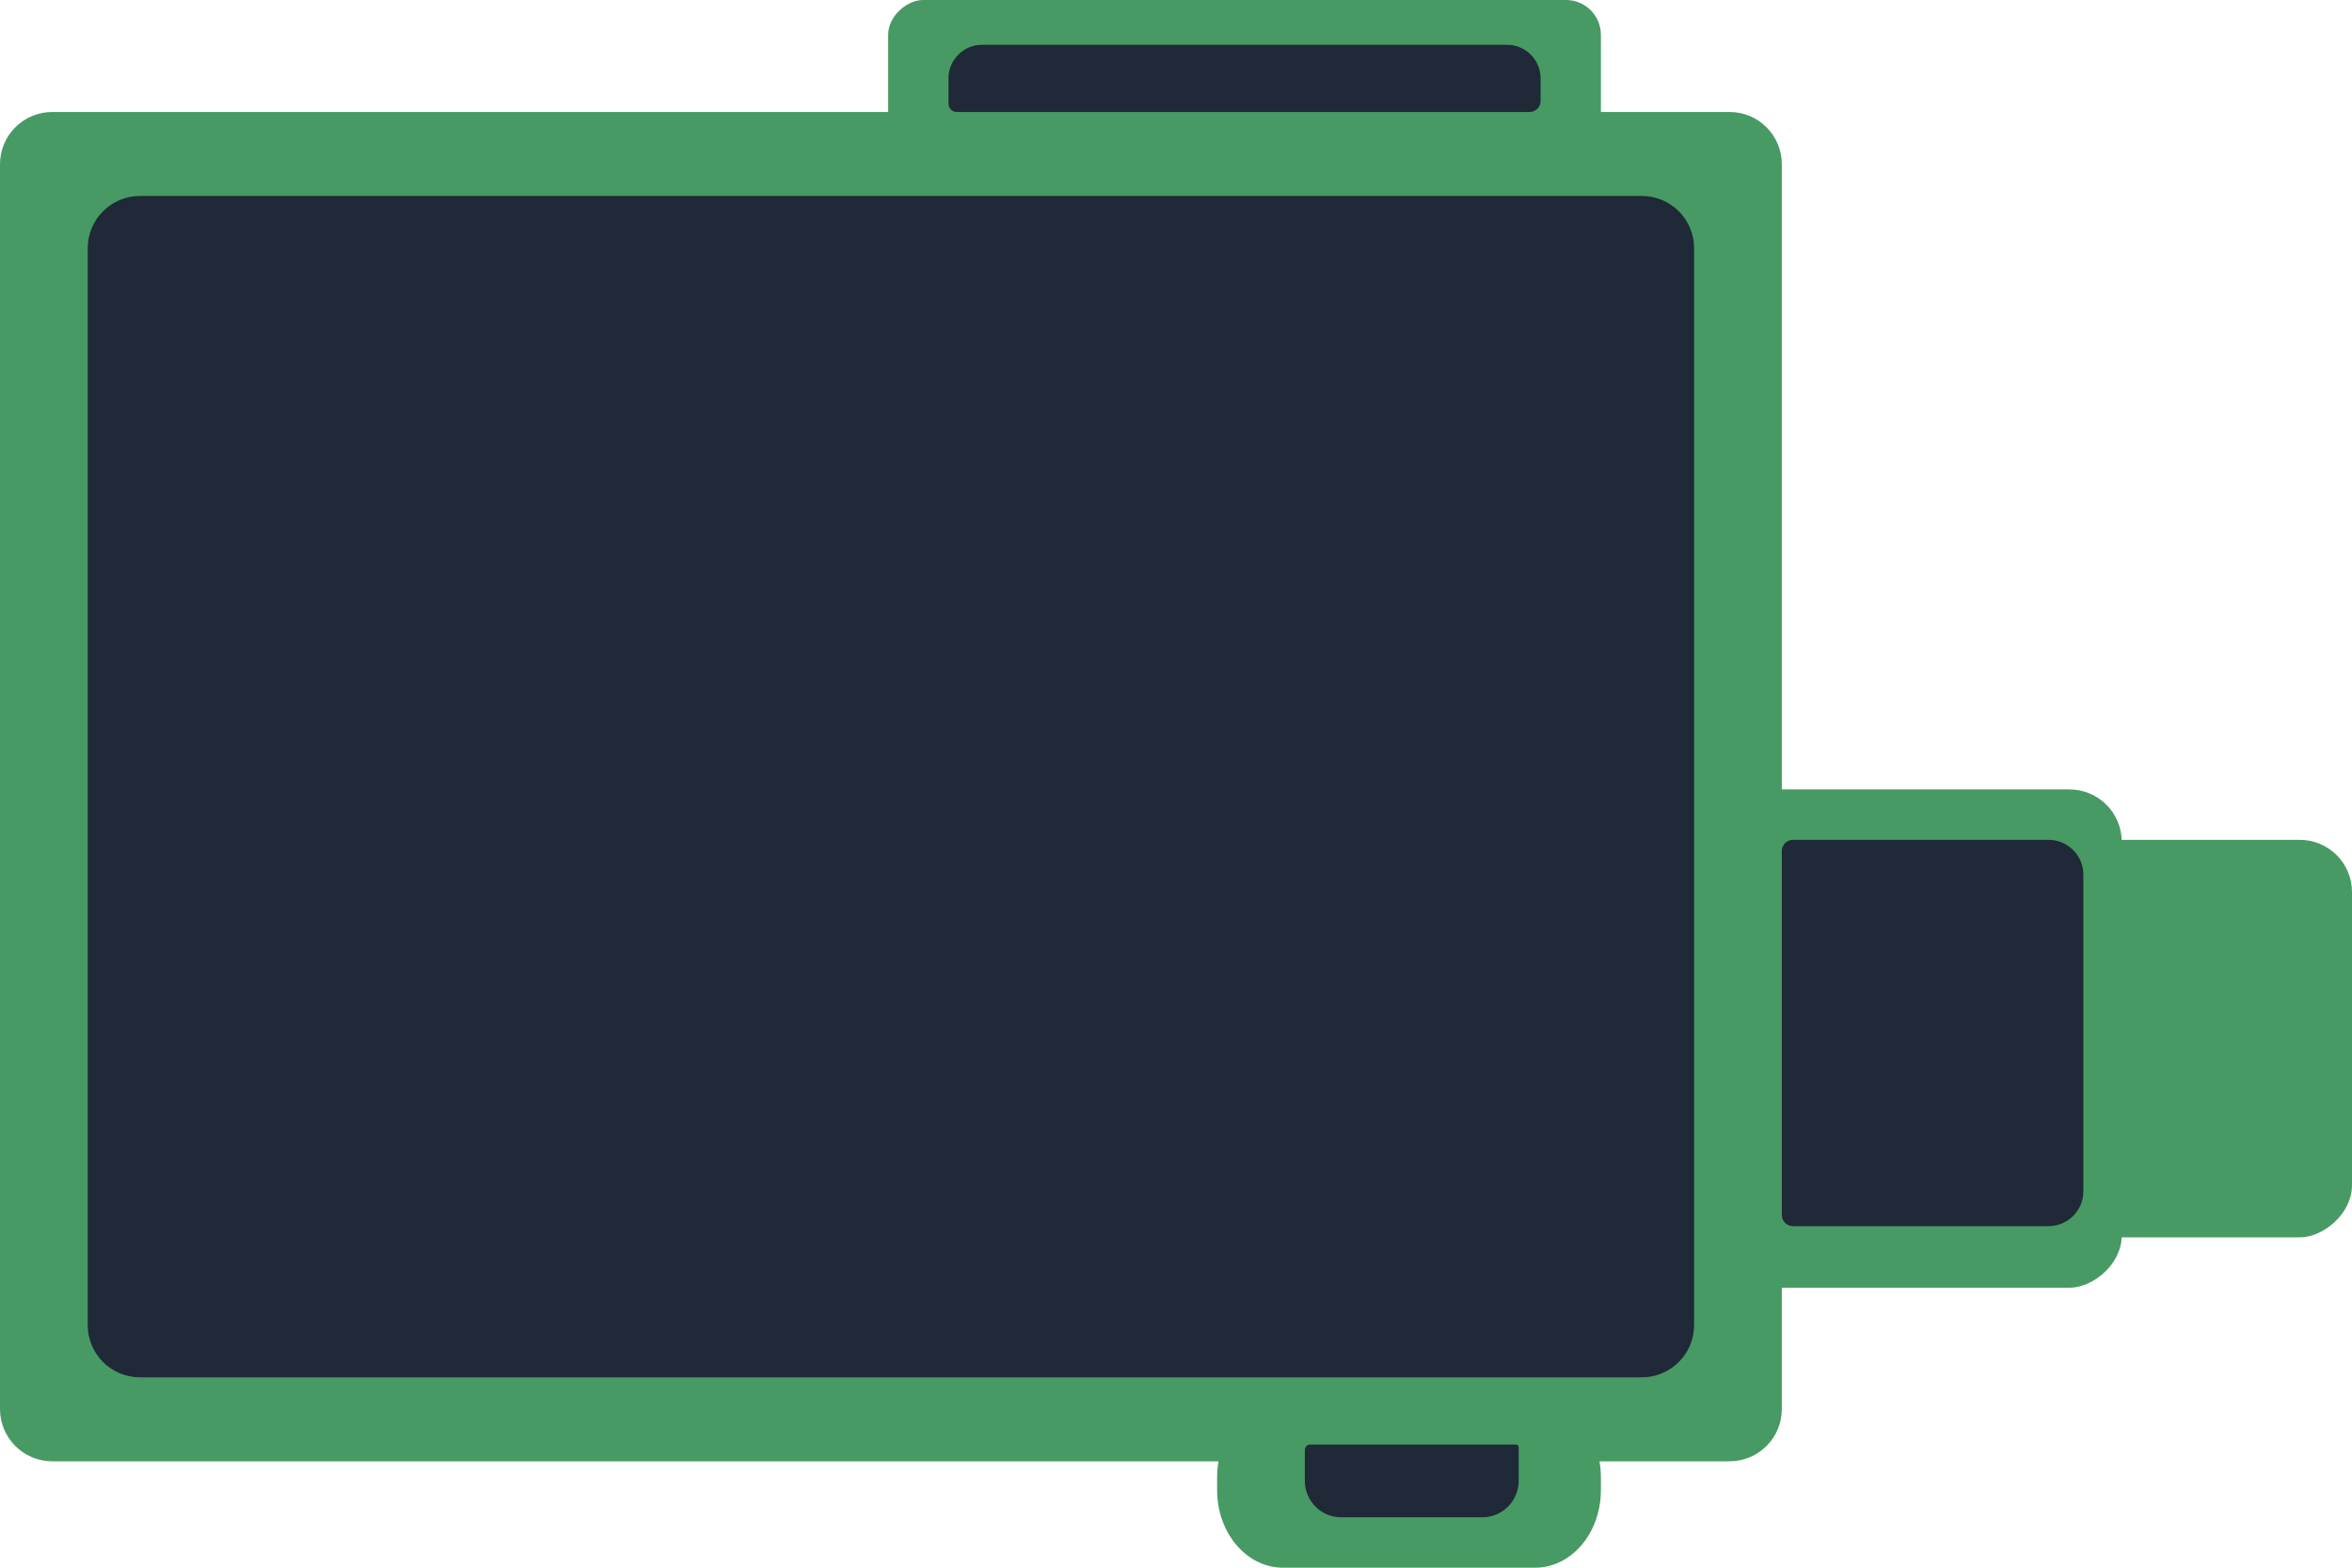 <svg width="540" height="360" viewBox="0 0 540 360" fill="none" xmlns="http://www.w3.org/2000/svg">
<path d="M397.091 25.714C403.718 25.714 409.091 31.087 409.091 37.714L409.091 323.571C409.091 330.199 403.718 335.571 397.091 335.571L17.943 335.571H12C5.373 335.571 0 330.199 0 323.571L0 37.714C0 31.087 5.373 25.714 12 25.714L397.091 25.714Z" fill="#479A63"/>
<path d="M376.951 45C383.578 45 388.951 50.373 388.951 57L388.951 304.286C388.951 310.913 383.578 316.286 376.951 316.286L36.316 316.286H32.14C25.512 316.286 20.14 310.913 20.14 304.286L20.14 57C20.14 50.373 25.512 45 32.14 45L376.951 45Z" fill="#1F2937"/>
<rect x="367.553" width="43.714" height="163.636" rx="8" transform="rotate(90 367.553 0)" fill="#479A63"/>
<path d="M345.992 10.286C350.253 10.286 353.707 13.739 353.707 18V23.197C353.707 24.587 352.579 25.714 351.189 25.714V25.714L219.651 25.714V25.714C218.608 25.714 217.762 24.869 217.762 23.826V18C217.762 13.739 221.216 10.286 225.477 10.286L345.992 10.286Z" fill="#1F2937"/>
<rect x="487.133" y="181.286" width="114.429" height="91.888" rx="12" transform="rotate(90 487.133 181.286)" fill="#479A63"/>
<rect x="540" y="192.857" width="91.286" height="67.972" rx="12" transform="rotate(90 540 192.857)" fill="#479A63"/>
<path d="M352.448 321.429C360.79 321.429 367.553 329.399 367.553 339.231V342.198C367.553 352.03 360.79 360 352.448 360H294.546C286.204 360 279.441 352.03 279.441 342.198V339.231C279.441 329.399 286.204 321.429 294.546 321.429H352.448Z" fill="#479A63"/>
<path d="M348.042 331.714C348.39 331.714 348.671 331.996 348.671 332.344V340.071C348.671 344.687 344.93 348.429 340.314 348.429H307.938C303.322 348.429 299.58 344.687 299.58 340.071V332.973C299.58 332.278 300.144 331.714 300.839 331.714V331.714H348.042V331.714Z" fill="#1F2937"/>
<path d="M470.322 192.857C474.74 192.857 478.322 196.439 478.322 200.857V273.571C478.322 277.99 474.74 281.571 470.322 281.571H411.662C410.242 281.571 409.091 280.42 409.091 279V279V195.429V195.429C409.091 194.008 410.242 192.857 411.662 192.857L470.322 192.857Z" fill="#1F2937"/>
</svg>
